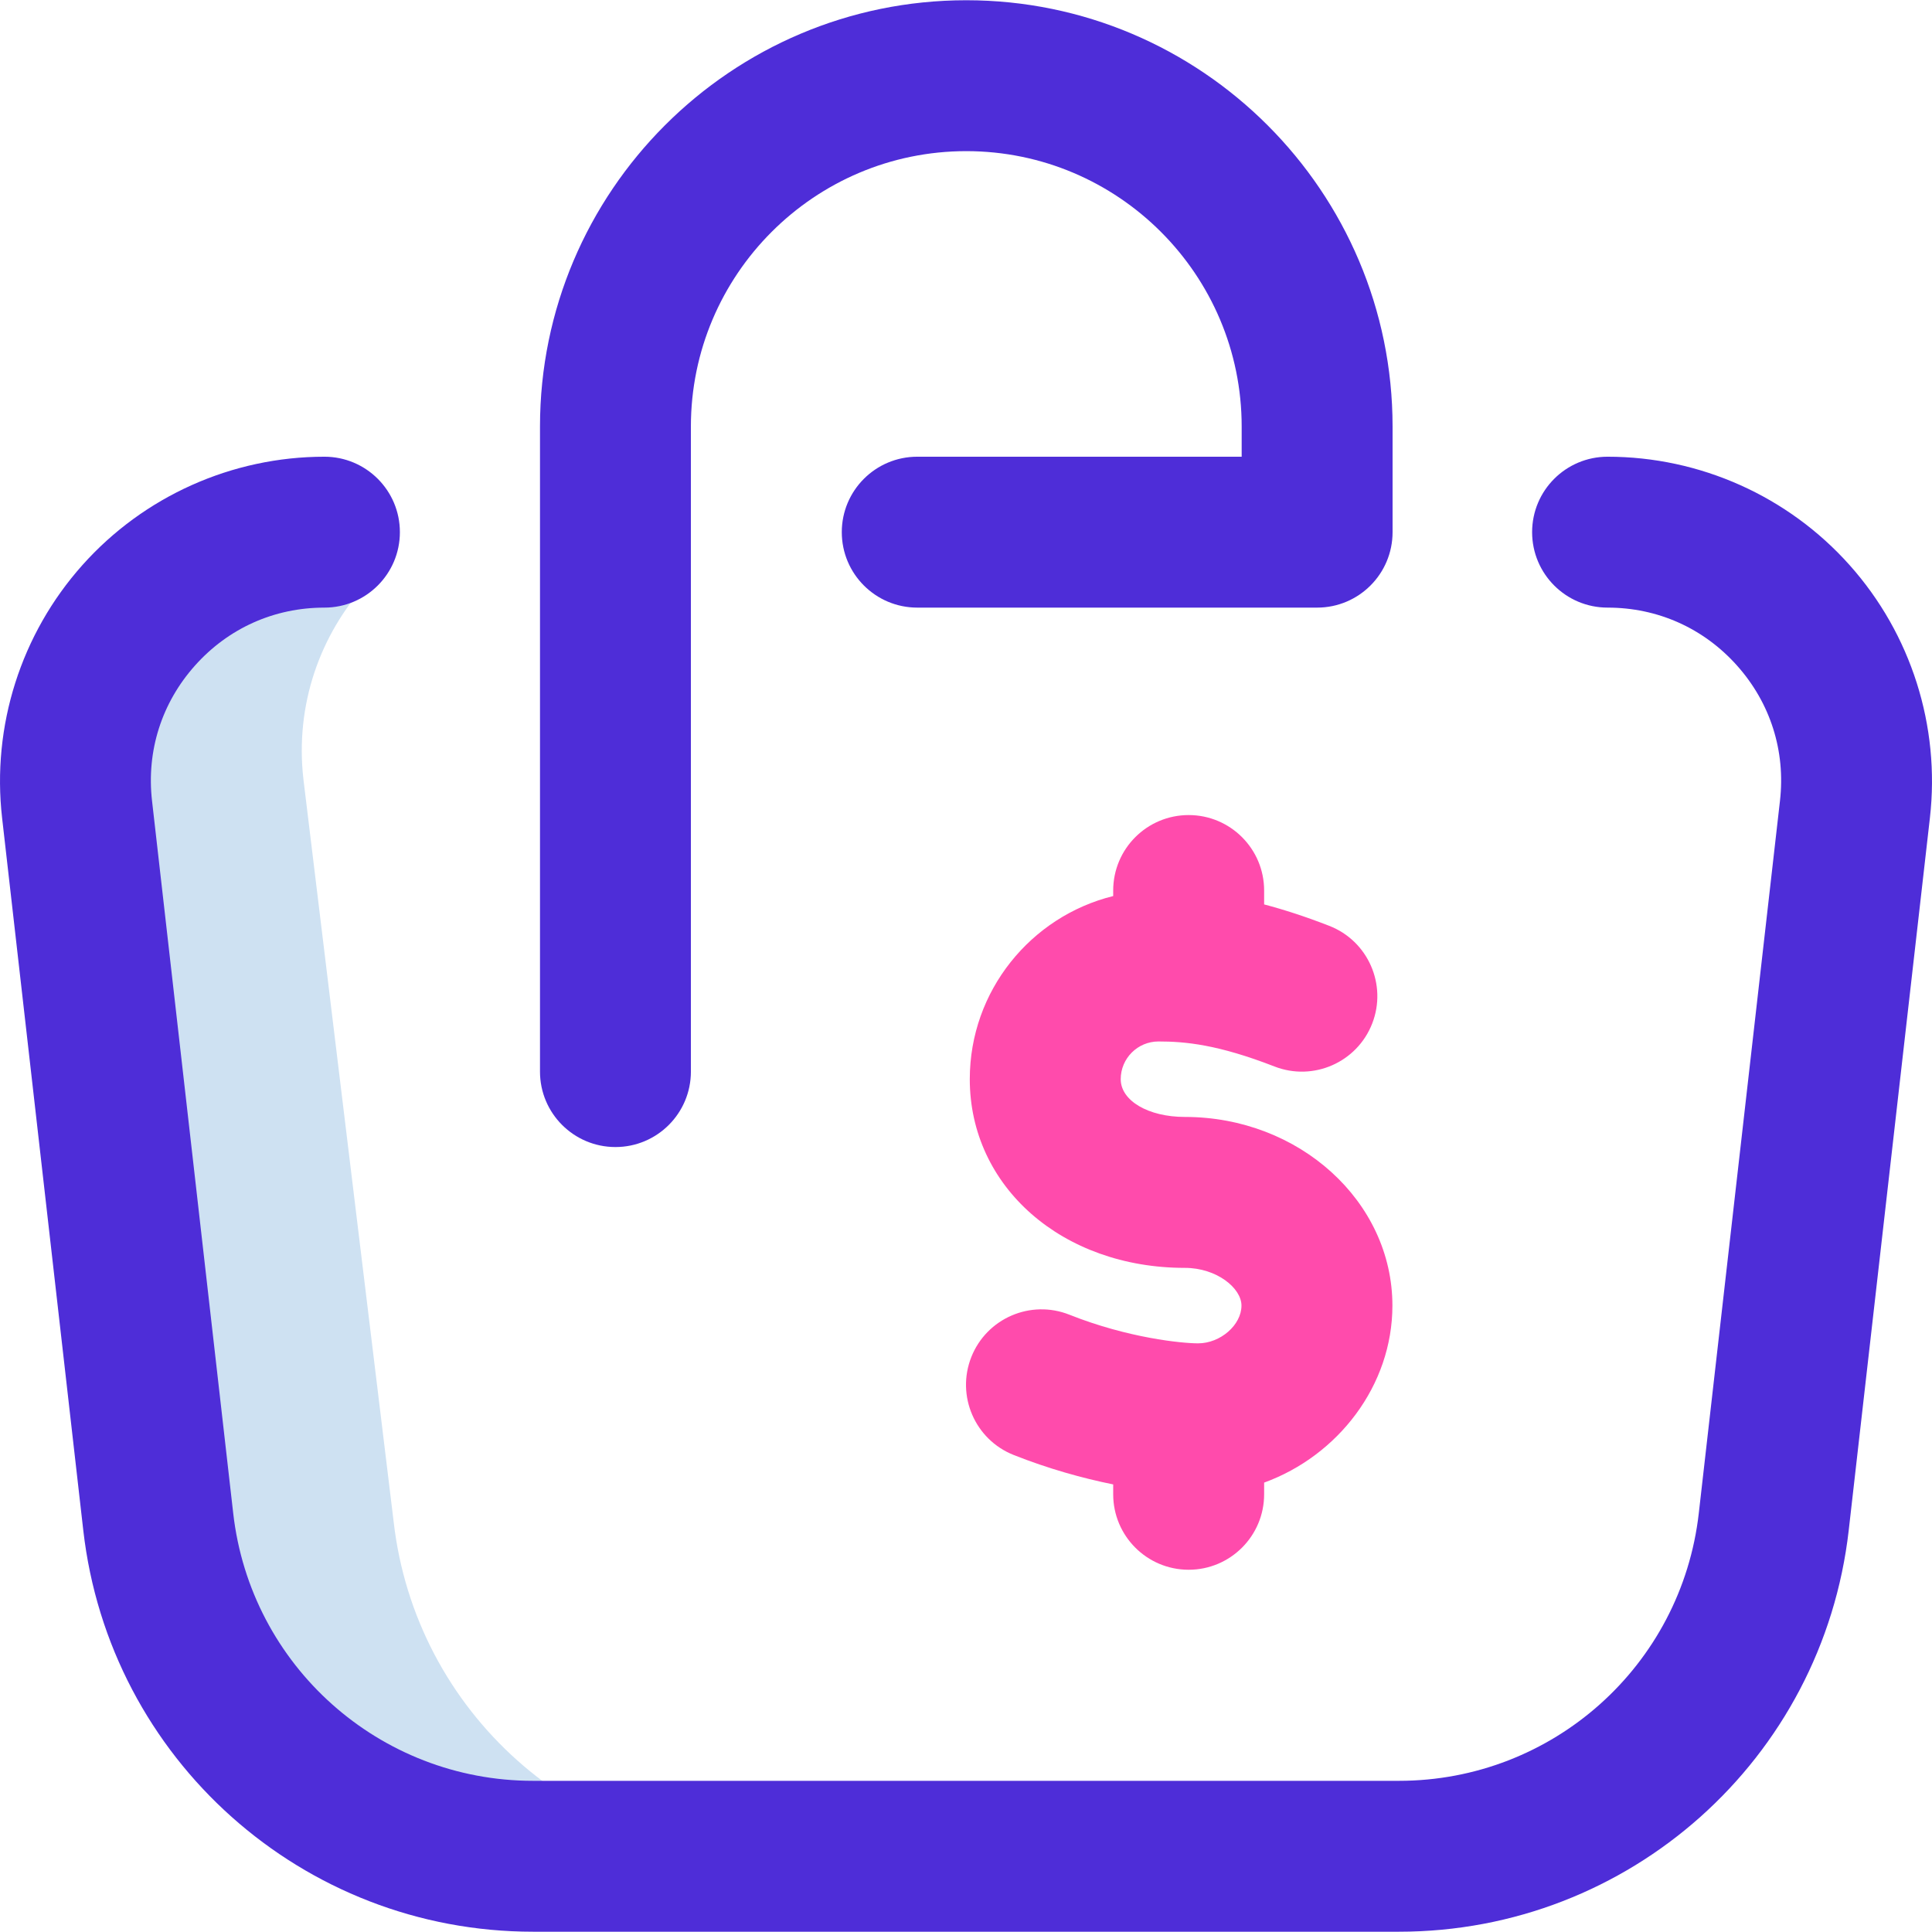 <svg width="48" height="48" viewBox="0 0 48 48" fill="none" xmlns="http://www.w3.org/2000/svg">
<g clip-path="url(#clip0_200_148)">
<path d="M9.78 37.805L7.538 19.357C7.327 17.505 7.954 15.77 9.101 14.504L8.06 13.221C4.366 13.221 1.496 16.437 1.914 20.107L3.931 37.807C4.471 42.542 8.478 46.118 13.243 46.118H19.093L19.093 46.117C14.327 46.117 10.32 42.54 9.78 37.805Z" fill="#CEE1F2"/>
<path d="M34.757 47.993H13.243C7.521 47.993 2.717 43.706 2.069 38.02L0.052 20.32C-0.208 18.04 0.519 15.752 2.047 14.04C3.574 12.328 5.766 11.347 8.06 11.347C9.095 11.347 9.935 12.186 9.935 13.221C9.935 14.257 9.095 15.096 8.06 15.096C6.815 15.096 5.673 15.607 4.844 16.536C4.015 17.465 3.636 18.658 3.777 19.895L5.794 37.595C6.225 41.386 9.428 44.244 13.243 44.244H34.757C38.572 44.244 41.774 41.386 42.206 37.595L44.223 19.895C44.364 18.658 43.985 17.465 43.156 16.536C42.327 15.607 41.185 15.096 39.94 15.096C38.904 15.096 38.065 14.257 38.065 13.221C38.065 12.186 38.904 11.347 39.94 11.347C42.234 11.347 44.426 12.328 45.953 14.04C47.481 15.751 48.208 18.04 47.948 20.32L45.931 38.02C45.283 43.706 40.479 47.993 34.757 47.993ZM17.165 26.624V10.597C17.165 6.824 20.235 3.755 24.007 3.755C27.78 3.755 30.849 6.824 30.849 10.597V11.347H22.789C21.754 11.347 20.914 12.186 20.914 13.221C20.914 14.257 21.754 15.096 22.789 15.096H32.724C33.759 15.096 34.598 14.257 34.598 13.221V10.597C34.598 4.757 29.847 0.006 24.007 0.006C18.167 0.006 13.416 4.757 13.416 10.597V26.624C13.416 27.659 14.256 28.498 15.291 28.498C16.326 28.498 17.165 27.659 17.165 26.624Z" fill="#4E2DD8"/>
<path d="M34.594 32.437C34.594 29.852 32.281 27.75 29.438 27.75C28.529 27.75 27.844 27.347 27.844 26.812C27.844 26.295 28.265 25.875 28.782 25.875C29.448 25.875 30.258 25.95 31.665 26.497C32.63 26.872 33.716 26.394 34.092 25.429C34.467 24.464 33.989 23.377 33.024 23.002C32.423 22.768 31.889 22.597 31.407 22.47V22.125C31.407 21.089 30.567 20.25 29.532 20.25C28.496 20.25 27.657 21.089 27.657 22.125V22.262C25.614 22.767 24.094 24.615 24.094 26.812C24.094 29.485 26.392 31.5 29.438 31.5C30.23 31.5 30.844 32.004 30.844 32.437C30.844 32.919 30.32 33.375 29.766 33.375C29.374 33.375 28.036 33.247 26.568 32.663C25.606 32.281 24.516 32.751 24.133 33.713C23.751 34.676 24.221 35.766 25.183 36.148C26.041 36.489 26.892 36.725 27.657 36.88V37.125C27.657 38.16 28.496 39 29.532 39C30.567 39 31.407 38.16 31.407 37.125V36.835C33.245 36.166 34.594 34.422 34.594 32.437Z" fill="#FF4BAC"/>
</g>
<defs>
<clipPath id="clip0_200_148">
<rect width="48" height="48" fill="white"/>
</clipPath>
</defs>
</svg>
